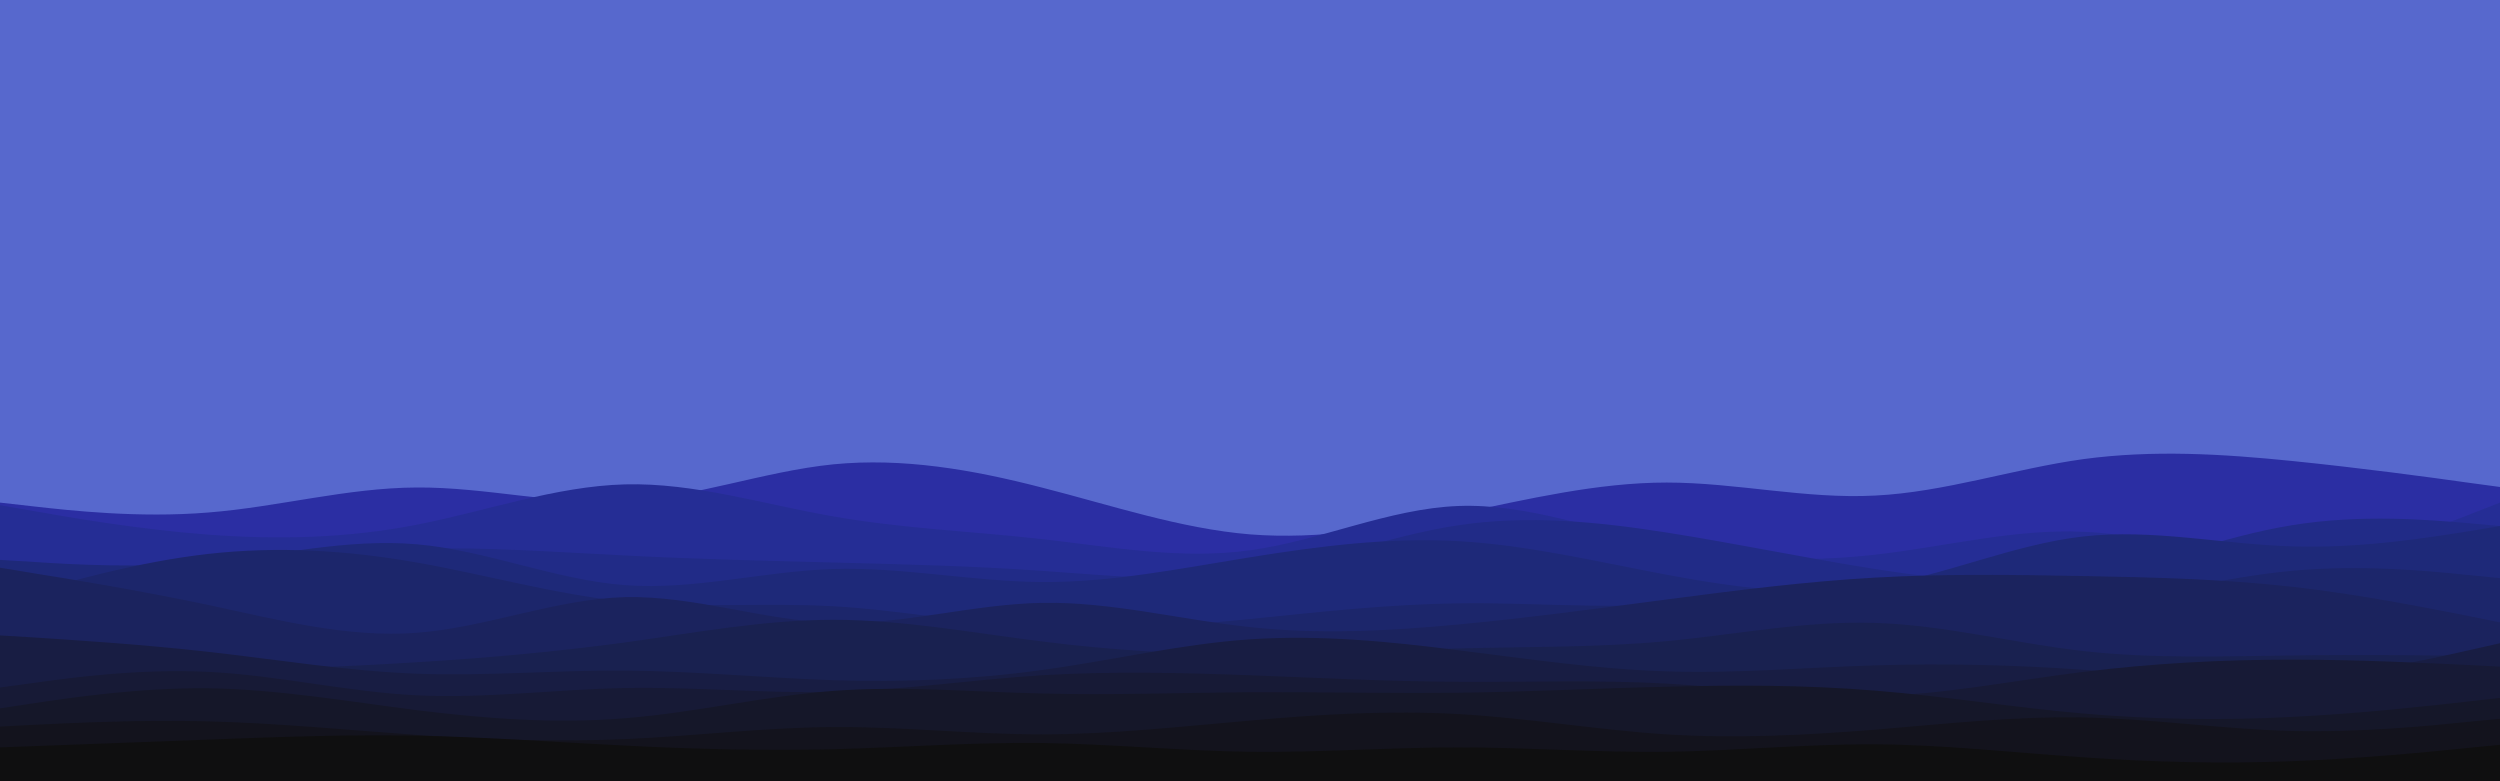 <svg id="visual" viewBox="0 0 960 300" width="960" height="300" xmlns="http://www.w3.org/2000/svg" xmlns:xlink="http://www.w3.org/1999/xlink" version="1.1"><rect x="0" y="0" width="960" height="300" fill="#5768cd"></rect><path d="M0 193L13.3 194.5C26.7 196 53.3 199 80 196.8C106.7 194.7 133.3 187.3 160 187.2C186.7 187 213.3 194 240 192.5C266.7 191 293.3 181 320 178.3C346.7 175.7 373.3 180.3 400 187.2C426.7 194 453.3 203 480 205.2C506.7 207.3 533.3 202.7 560 197.2C586.7 191.7 613.3 185.3 640 185.3C666.7 185.3 693.3 191.7 720 190.3C746.7 189 773.3 180 800 176.3C826.7 172.7 853.3 174.3 880 177C906.7 179.7 933.3 183.3 946.7 185.2L960 187L960 301L946.7 301C933.3 301 906.7 301 880 301C853.3 301 826.7 301 800 301C773.3 301 746.7 301 720 301C693.3 301 666.7 301 640 301C613.3 301 586.7 301 560 301C533.3 301 506.7 301 480 301C453.3 301 426.7 301 400 301C373.3 301 346.7 301 320 301C293.3 301 266.7 301 240 301C213.3 301 186.7 301 160 301C133.3 301 106.7 301 80 301C53.3 301 26.7 301 13.3 301L0 301Z" fill="#2b2ea3"></path><path d="M0 194L13.3 196.3C26.7 198.7 53.3 203.3 80 205.3C106.7 207.3 133.3 206.7 160 201.5C186.7 196.3 213.3 186.7 240 186C266.7 185.3 293.3 193.7 320 198.3C346.7 203 373.3 204 400 207C426.7 210 453.3 215 480 211.3C506.7 207.7 533.3 195.3 560 194.3C586.7 193.3 613.3 203.7 640 209.3C666.7 215 693.3 216 720 213C746.7 210 773.3 203 800 204.2C826.7 205.3 853.3 214.7 880 214.2C906.7 213.7 933.3 203.3 946.7 198.2L960 193L960 301L946.7 301C933.3 301 906.7 301 880 301C853.3 301 826.7 301 800 301C773.3 301 746.7 301 720 301C693.3 301 666.7 301 640 301C613.3 301 586.7 301 560 301C533.3 301 506.7 301 480 301C453.3 301 426.7 301 400 301C373.3 301 346.7 301 320 301C293.3 301 266.7 301 240 301C213.3 301 186.7 301 160 301C133.3 301 106.7 301 80 301C53.3 301 26.7 301 13.3 301L0 301Z" fill="#252d95"></path><path d="M0 226L13.3 224.7C26.7 223.3 53.3 220.7 80 217.7C106.7 214.7 133.3 211.3 160 210.7C186.7 210 213.3 212 240 213.3C266.7 214.7 293.3 215.3 320 216C346.7 216.7 373.3 217.3 400 219.2C426.7 221 453.3 224 480 220.2C506.7 216.3 533.3 205.7 560 201.7C586.7 197.7 613.3 200.3 640 204.5C666.7 208.7 693.3 214.3 720 218.5C746.7 222.7 773.3 225.3 800 221.2C826.7 217 853.3 206 880 201.7C906.7 197.3 933.3 199.7 946.7 200.8L960 202L960 301L946.7 301C933.3 301 906.7 301 880 301C853.3 301 826.7 301 800 301C773.3 301 746.7 301 720 301C693.3 301 666.7 301 640 301C613.3 301 586.7 301 560 301C533.3 301 506.7 301 480 301C453.3 301 426.7 301 400 301C373.3 301 346.7 301 320 301C293.3 301 266.7 301 240 301C213.3 301 186.7 301 160 301C133.3 301 106.7 301 80 301C53.3 301 26.7 301 13.3 301L0 301Z" fill="#212b87"></path><path d="M0 215L13.3 215.8C26.7 216.7 53.3 218.3 80 215.8C106.7 213.3 133.3 206.7 160 209C186.7 211.3 213.3 222.7 240 224.7C266.7 226.7 293.3 219.3 320 218.5C346.7 217.7 373.3 223.3 400 223.5C426.7 223.7 453.3 218.3 480 214C506.7 209.7 533.3 206.3 560 207.8C586.7 209.3 613.3 215.7 640 220.7C666.7 225.7 693.3 229.3 720 225.2C746.7 221 773.3 209 800 206C826.7 203 853.3 209 880 209.8C906.7 210.7 933.3 206.3 946.7 204.2L960 202L960 301L946.7 301C933.3 301 906.7 301 880 301C853.3 301 826.7 301 800 301C773.3 301 746.7 301 720 301C693.3 301 666.7 301 640 301C613.3 301 586.7 301 560 301C533.3 301 506.7 301 480 301C453.3 301 426.7 301 400 301C373.3 301 346.7 301 320 301C293.3 301 266.7 301 240 301C213.3 301 186.7 301 160 301C133.3 301 106.7 301 80 301C53.3 301 26.7 301 13.3 301L0 301Z" fill="#1e2979"></path><path d="M0 231L13.3 227.2C26.7 223.3 53.3 215.7 80 212.7C106.7 209.7 133.3 211.3 160 216C186.7 220.7 213.3 228.3 240 231C266.7 233.7 293.3 231.3 320 232.8C346.7 234.3 373.3 239.7 400 241.2C426.7 242.7 453.3 240.3 480 237.7C506.7 235 533.3 232 560 231.7C586.7 231.3 613.3 233.7 640 232C666.7 230.3 693.3 224.7 720 224.8C746.7 225 773.3 231 800 230.2C826.7 229.3 853.3 221.7 880 219.2C906.7 216.7 933.3 219.3 946.7 220.7L960 222L960 301L946.7 301C933.3 301 906.7 301 880 301C853.3 301 826.7 301 800 301C773.3 301 746.7 301 720 301C693.3 301 666.7 301 640 301C613.3 301 586.7 301 560 301C533.3 301 506.7 301 480 301C453.3 301 426.7 301 400 301C373.3 301 346.7 301 320 301C293.3 301 266.7 301 240 301C213.3 301 186.7 301 160 301C133.3 301 106.7 301 80 301C53.3 301 26.7 301 13.3 301L0 301Z" fill="#1c266b"></path><path d="M0 218L13.3 220.2C26.7 222.3 53.3 226.7 80 232.3C106.7 238 133.3 245 160 243C186.7 241 213.3 230 240 229.3C266.7 228.7 293.3 238.3 320 239.2C346.7 240 373.3 232 400 231.5C426.7 231 453.3 238 480 240.8C506.7 243.7 533.3 242.3 560 239.8C586.7 237.3 613.3 233.7 640 230.2C666.7 226.7 693.3 223.3 720 221.8C746.7 220.3 773.3 220.7 800 221.2C826.7 221.7 853.3 222.3 880 225.3C906.7 228.3 933.3 233.7 946.7 236.3L960 239L960 301L946.7 301C933.3 301 906.7 301 880 301C853.3 301 826.7 301 800 301C773.3 301 746.7 301 720 301C693.3 301 666.7 301 640 301C613.3 301 586.7 301 560 301C533.3 301 506.7 301 480 301C453.3 301 426.7 301 400 301C373.3 301 346.7 301 320 301C293.3 301 266.7 301 240 301C213.3 301 186.7 301 160 301C133.3 301 106.7 301 80 301C53.3 301 26.7 301 13.3 301L0 301Z" fill="#1b235e"></path><path d="M0 255L13.3 255.5C26.7 256 53.3 257 80 257C106.7 257 133.3 256 160 254.3C186.7 252.7 213.3 250.3 240 246.7C266.7 243 293.3 238 320 238C346.7 238 373.3 243 400 246.3C426.7 249.7 453.3 251.3 480 251.3C506.7 251.3 533.3 249.7 560 249C586.7 248.3 613.3 248.7 640 246.2C666.7 243.7 693.3 238.3 720 239.2C746.7 240 773.3 247 800 250C826.7 253 853.3 252 880 251.7C906.7 251.3 933.3 251.7 946.7 251.8L960 252L960 301L946.7 301C933.3 301 906.7 301 880 301C853.3 301 826.7 301 800 301C773.3 301 746.7 301 720 301C693.3 301 666.7 301 640 301C613.3 301 586.7 301 560 301C533.3 301 506.7 301 480 301C453.3 301 426.7 301 400 301C373.3 301 346.7 301 320 301C293.3 301 266.7 301 240 301C213.3 301 186.7 301 160 301C133.3 301 106.7 301 80 301C53.3 301 26.7 301 13.3 301L0 301Z" fill="#192150"></path><path d="M0 244L13.3 244.8C26.7 245.7 53.3 247.3 80 250.3C106.7 253.3 133.3 257.7 160 258.7C186.7 259.7 213.3 257.3 240 257.5C266.7 257.7 293.3 260.3 320 261.2C346.7 262 373.3 261 400 257.3C426.7 253.7 453.3 247.3 480 245.5C506.7 243.7 533.3 246.3 560 249.7C586.7 253 613.3 257 640 257.8C666.7 258.7 693.3 256.3 720 255.5C746.7 254.7 773.3 255.3 800 257.2C826.7 259 853.3 262 880 260.5C906.7 259 933.3 253 946.7 250L960 247L960 301L946.7 301C933.3 301 906.7 301 880 301C853.3 301 826.7 301 800 301C773.3 301 746.7 301 720 301C693.3 301 666.7 301 640 301C613.3 301 586.7 301 560 301C533.3 301 506.7 301 480 301C453.3 301 426.7 301 400 301C373.3 301 346.7 301 320 301C293.3 301 266.7 301 240 301C213.3 301 186.7 301 160 301C133.3 301 106.7 301 80 301C53.3 301 26.7 301 13.3 301L0 301Z" fill="#181d43"></path><path d="M0 264L13.3 262.2C26.7 260.3 53.3 256.7 80 258C106.7 259.3 133.3 265.7 160 267C186.7 268.3 213.3 264.7 240 264.2C266.7 263.7 293.3 266.3 320 265.7C346.7 265 373.3 261 400 259.3C426.7 257.7 453.3 258.3 480 259.3C506.7 260.3 533.3 261.7 560 261.8C586.7 262 613.3 261 640 262.5C666.7 264 693.3 268 720 267.3C746.7 266.7 773.3 261.3 800 258C826.7 254.7 853.3 253.3 880 253.3C906.7 253.3 933.3 254.7 946.7 255.3L960 256L960 301L946.7 301C933.3 301 906.7 301 880 301C853.3 301 826.7 301 800 301C773.3 301 746.7 301 720 301C693.3 301 666.7 301 640 301C613.3 301 586.7 301 560 301C533.3 301 506.7 301 480 301C453.3 301 426.7 301 400 301C373.3 301 346.7 301 320 301C293.3 301 266.7 301 240 301C213.3 301 186.7 301 160 301C133.3 301 106.7 301 80 301C53.3 301 26.7 301 13.3 301L0 301Z" fill="#171a36"></path><path d="M0 272L13.3 270C26.7 268 53.3 264 80 264.3C106.7 264.7 133.3 269.3 160 272.7C186.7 276 213.3 278 240 275.8C266.7 273.7 293.3 267.3 320 265.3C346.7 263.3 373.3 265.7 400 266.3C426.7 267 453.3 266 480 265.8C506.7 265.7 533.3 266.3 560 266C586.7 265.7 613.3 264.3 640 263.7C666.7 263 693.3 263 720 265.2C746.7 267.3 773.3 271.7 800 274C826.7 276.3 853.3 276.7 880 275.3C906.7 274 933.3 271 946.7 269.5L960 268L960 301L946.7 301C933.3 301 906.7 301 880 301C853.3 301 826.7 301 800 301C773.3 301 746.7 301 720 301C693.3 301 666.7 301 640 301C613.3 301 586.7 301 560 301C533.3 301 506.7 301 480 301C453.3 301 426.7 301 400 301C373.3 301 346.7 301 320 301C293.3 301 266.7 301 240 301C213.3 301 186.7 301 160 301C133.3 301 106.7 301 80 301C53.3 301 26.7 301 13.3 301L0 301Z" fill="#151729"></path><path d="M0 279L13.3 278.3C26.7 277.7 53.3 276.3 80 277C106.7 277.7 133.3 280.3 160 282.2C186.7 284 213.3 285 240 283.8C266.7 282.7 293.3 279.3 320 279.2C346.7 279 373.3 282 400 282C426.7 282 453.3 279 480 276.7C506.7 274.3 533.3 272.7 560 274.2C586.7 275.7 613.3 280.3 640 282C666.7 283.7 693.3 282.3 720 280.2C746.7 278 773.3 275 800 275.5C826.7 276 853.3 280 880 280.7C906.7 281.3 933.3 278.7 946.7 277.3L960 276L960 301L946.7 301C933.3 301 906.7 301 880 301C853.3 301 826.7 301 800 301C773.3 301 746.7 301 720 301C693.3 301 666.7 301 640 301C613.3 301 586.7 301 560 301C533.3 301 506.7 301 480 301C453.3 301 426.7 301 400 301C373.3 301 346.7 301 320 301C293.3 301 266.7 301 240 301C213.3 301 186.7 301 160 301C133.3 301 106.7 301 80 301C53.3 301 26.7 301 13.3 301L0 301Z" fill="#13131d"></path><path d="M0 287L13.3 286.5C26.7 286 53.3 285 80 284C106.7 283 133.3 282 160 282.5C186.7 283 213.3 285 240 286.3C266.7 287.7 293.3 288.3 320 287.7C346.7 287 373.3 285 400 285.3C426.7 285.7 453.3 288.3 480 288.7C506.7 289 533.3 287 560 287C586.7 287 613.3 289 640 288.7C666.7 288.3 693.3 285.7 720 285.8C746.7 286 773.3 289 800 290.8C826.7 292.7 853.3 293.3 880 292.3C906.7 291.3 933.3 288.7 946.7 287.3L960 286L960 301L946.7 301C933.3 301 906.7 301 880 301C853.3 301 826.7 301 800 301C773.3 301 746.7 301 720 301C693.3 301 666.7 301 640 301C613.3 301 586.7 301 560 301C533.3 301 506.7 301 480 301C453.3 301 426.7 301 400 301C373.3 301 346.7 301 320 301C293.3 301 266.7 301 240 301C213.3 301 186.7 301 160 301C133.3 301 106.7 301 80 301C53.3 301 26.7 301 13.3 301L0 301Z" fill="#0f0f10"></path></svg>